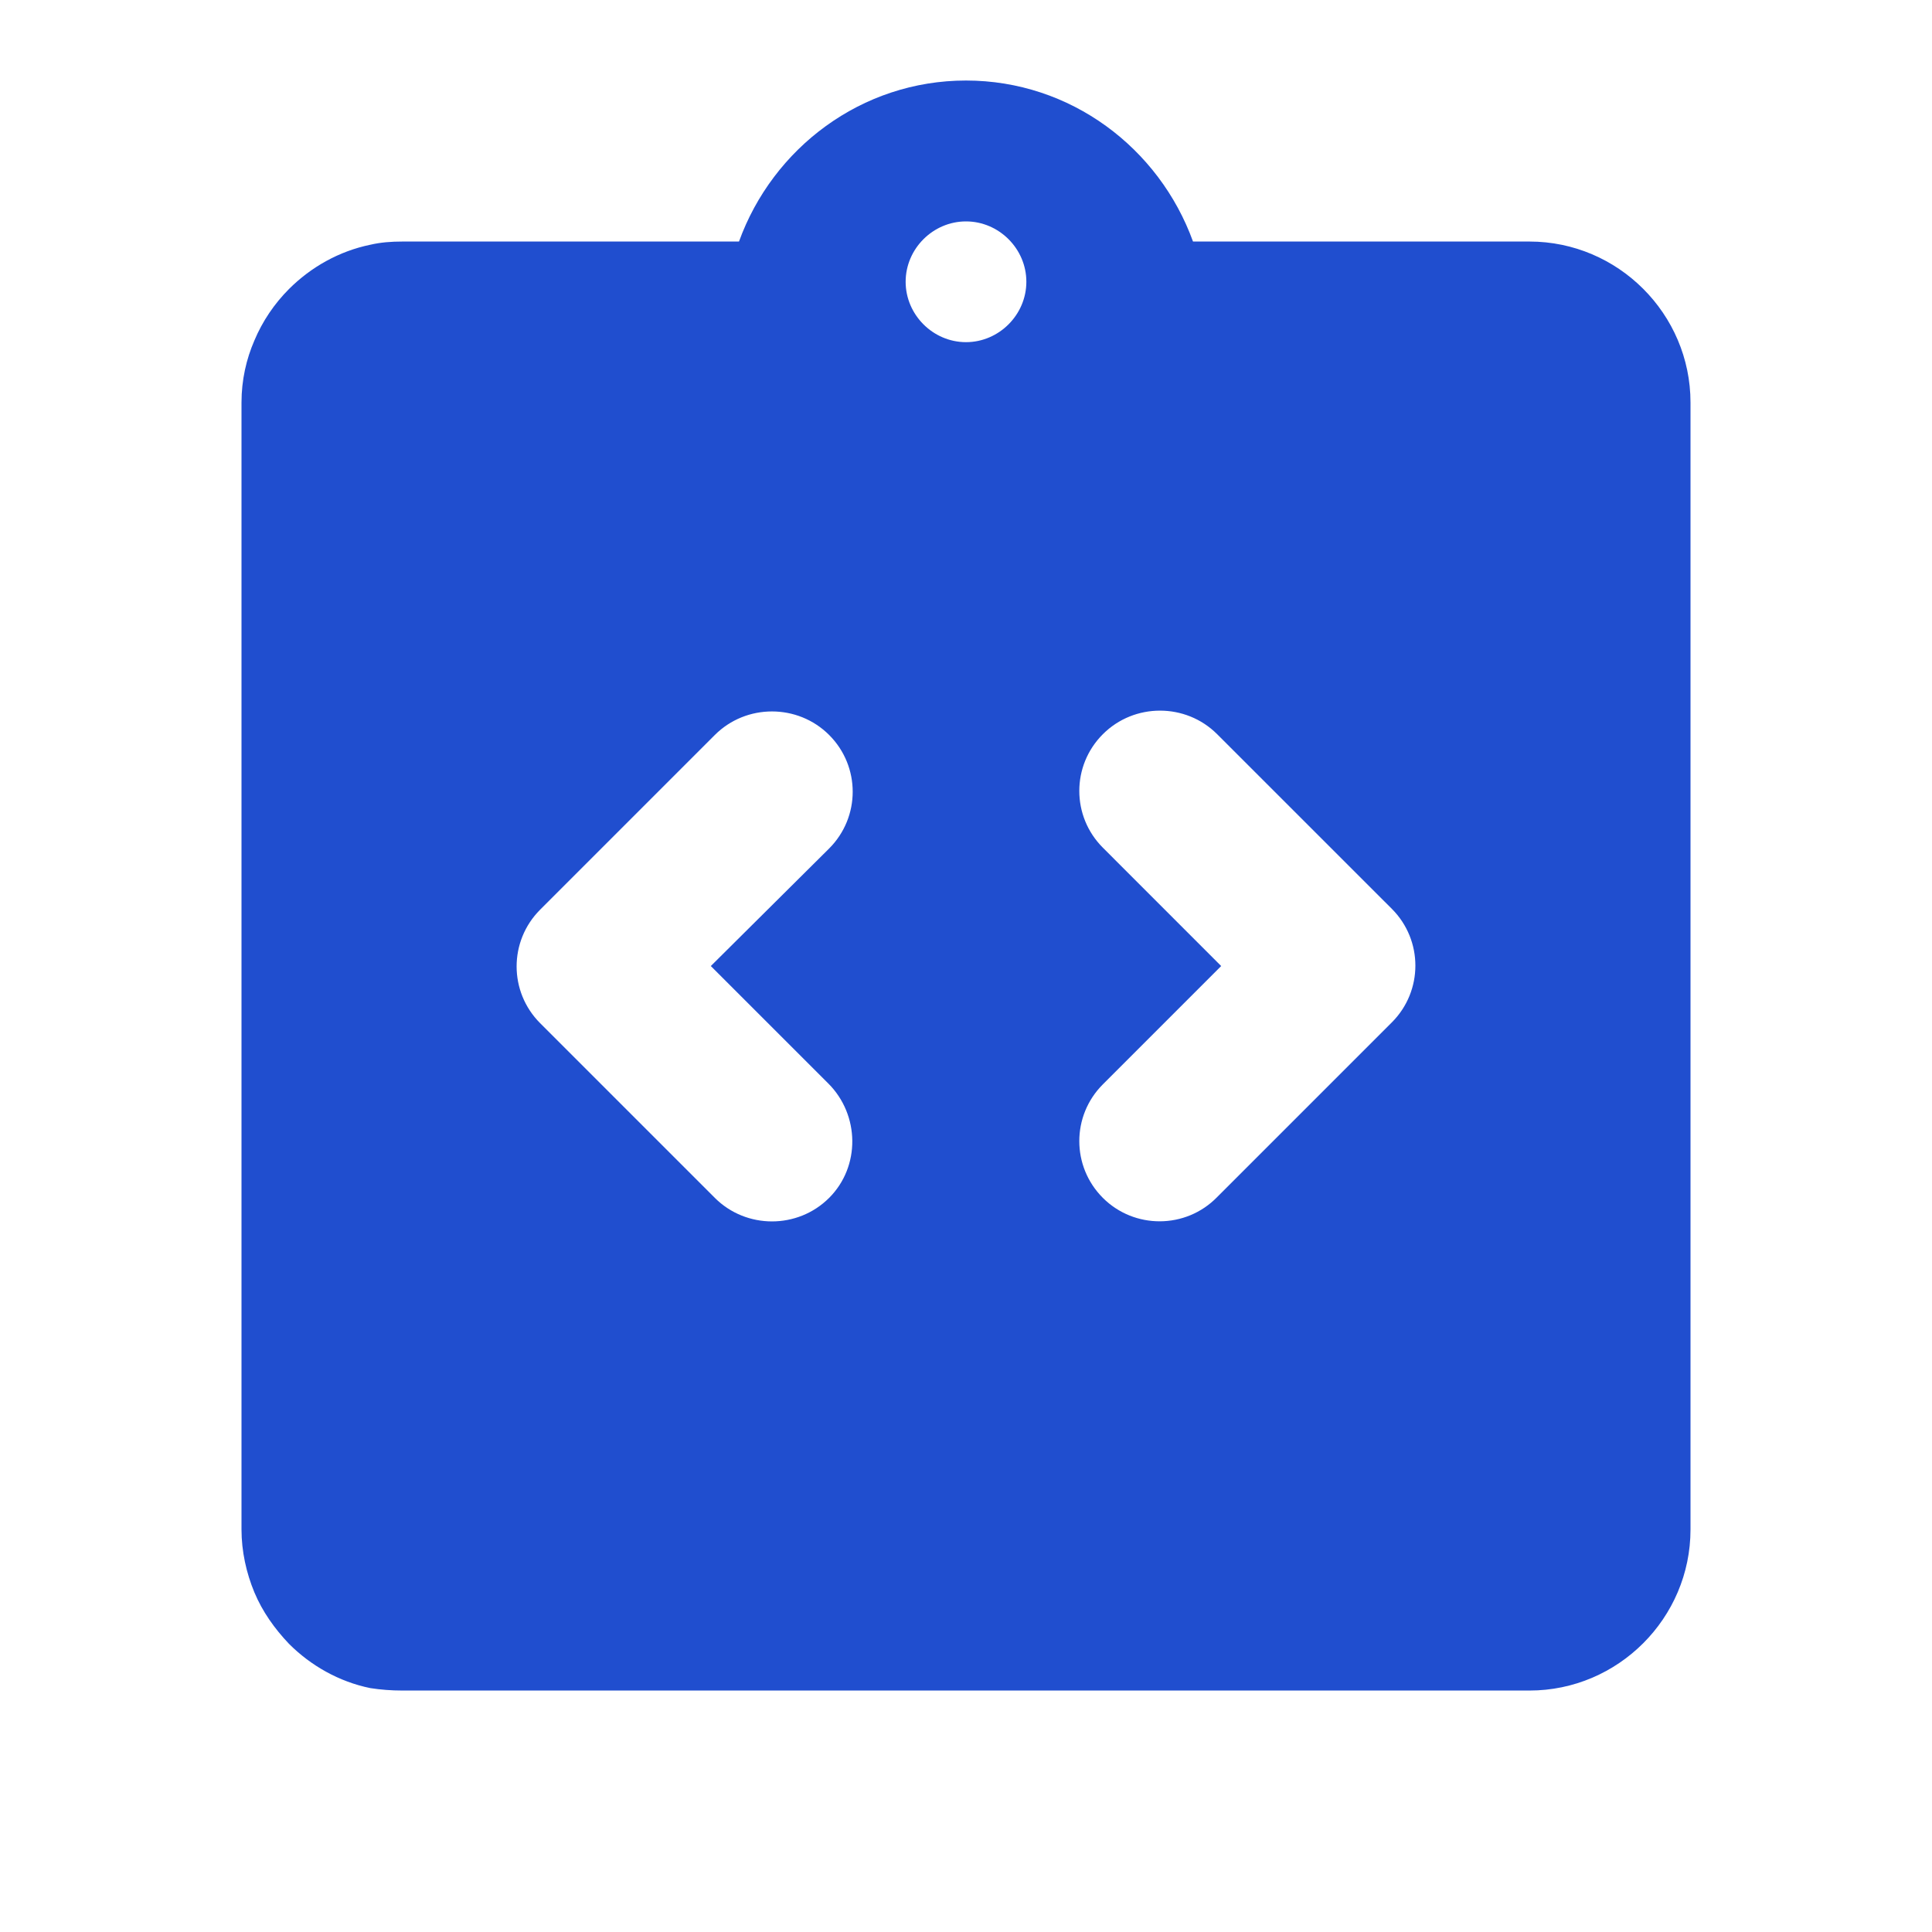 <svg width="50" height="50" viewBox="0 0 50 50" fill="none" xmlns="http://www.w3.org/2000/svg">
<path d="M39.583 6.251H30.875C30 3.834 27.708 2.084 25 2.084C22.292 2.084 20 3.834 19.125 6.251H10.417C10.125 6.251 9.854 6.271 9.583 6.334C8.771 6.501 8.042 6.917 7.479 7.48C7.104 7.855 6.792 8.313 6.583 8.813C6.375 9.292 6.25 9.834 6.25 10.417V39.584C6.25 40.147 6.375 40.709 6.583 41.209C6.792 41.709 7.104 42.147 7.479 42.542C8.042 43.105 8.771 43.522 9.583 43.688C9.854 43.73 10.125 43.751 10.417 43.751H39.583C41.875 43.751 43.75 41.876 43.75 39.584V10.417C43.75 8.126 41.875 6.251 39.583 6.251ZM21.458 31.001C20.646 31.813 19.312 31.813 18.5 31.001L13.979 26.48C13.167 25.667 13.167 24.355 13.979 23.542L18.5 19.021C19.312 18.209 20.646 18.209 21.458 19.021C22.271 19.834 22.271 21.146 21.458 21.959L18.396 25.001L21.438 28.042C22.25 28.855 22.271 30.188 21.458 31.001ZM25 8.855C24.146 8.855 23.438 8.146 23.438 7.292C23.438 6.438 24.146 5.73 25 5.73C25.854 5.73 26.562 6.438 26.562 7.292C26.562 8.146 25.854 8.855 25 8.855ZM28.542 31.001C27.729 30.188 27.729 28.876 28.542 28.063L31.604 25.001L28.542 21.938C27.729 21.126 27.729 19.813 28.542 19.001C29.354 18.188 30.688 18.188 31.5 19.001L36.021 23.521C36.833 24.334 36.833 25.646 36.021 26.459L31.5 30.98C30.688 31.813 29.354 31.813 28.542 31.001Z" fill="#204ECF"/>
</svg>
